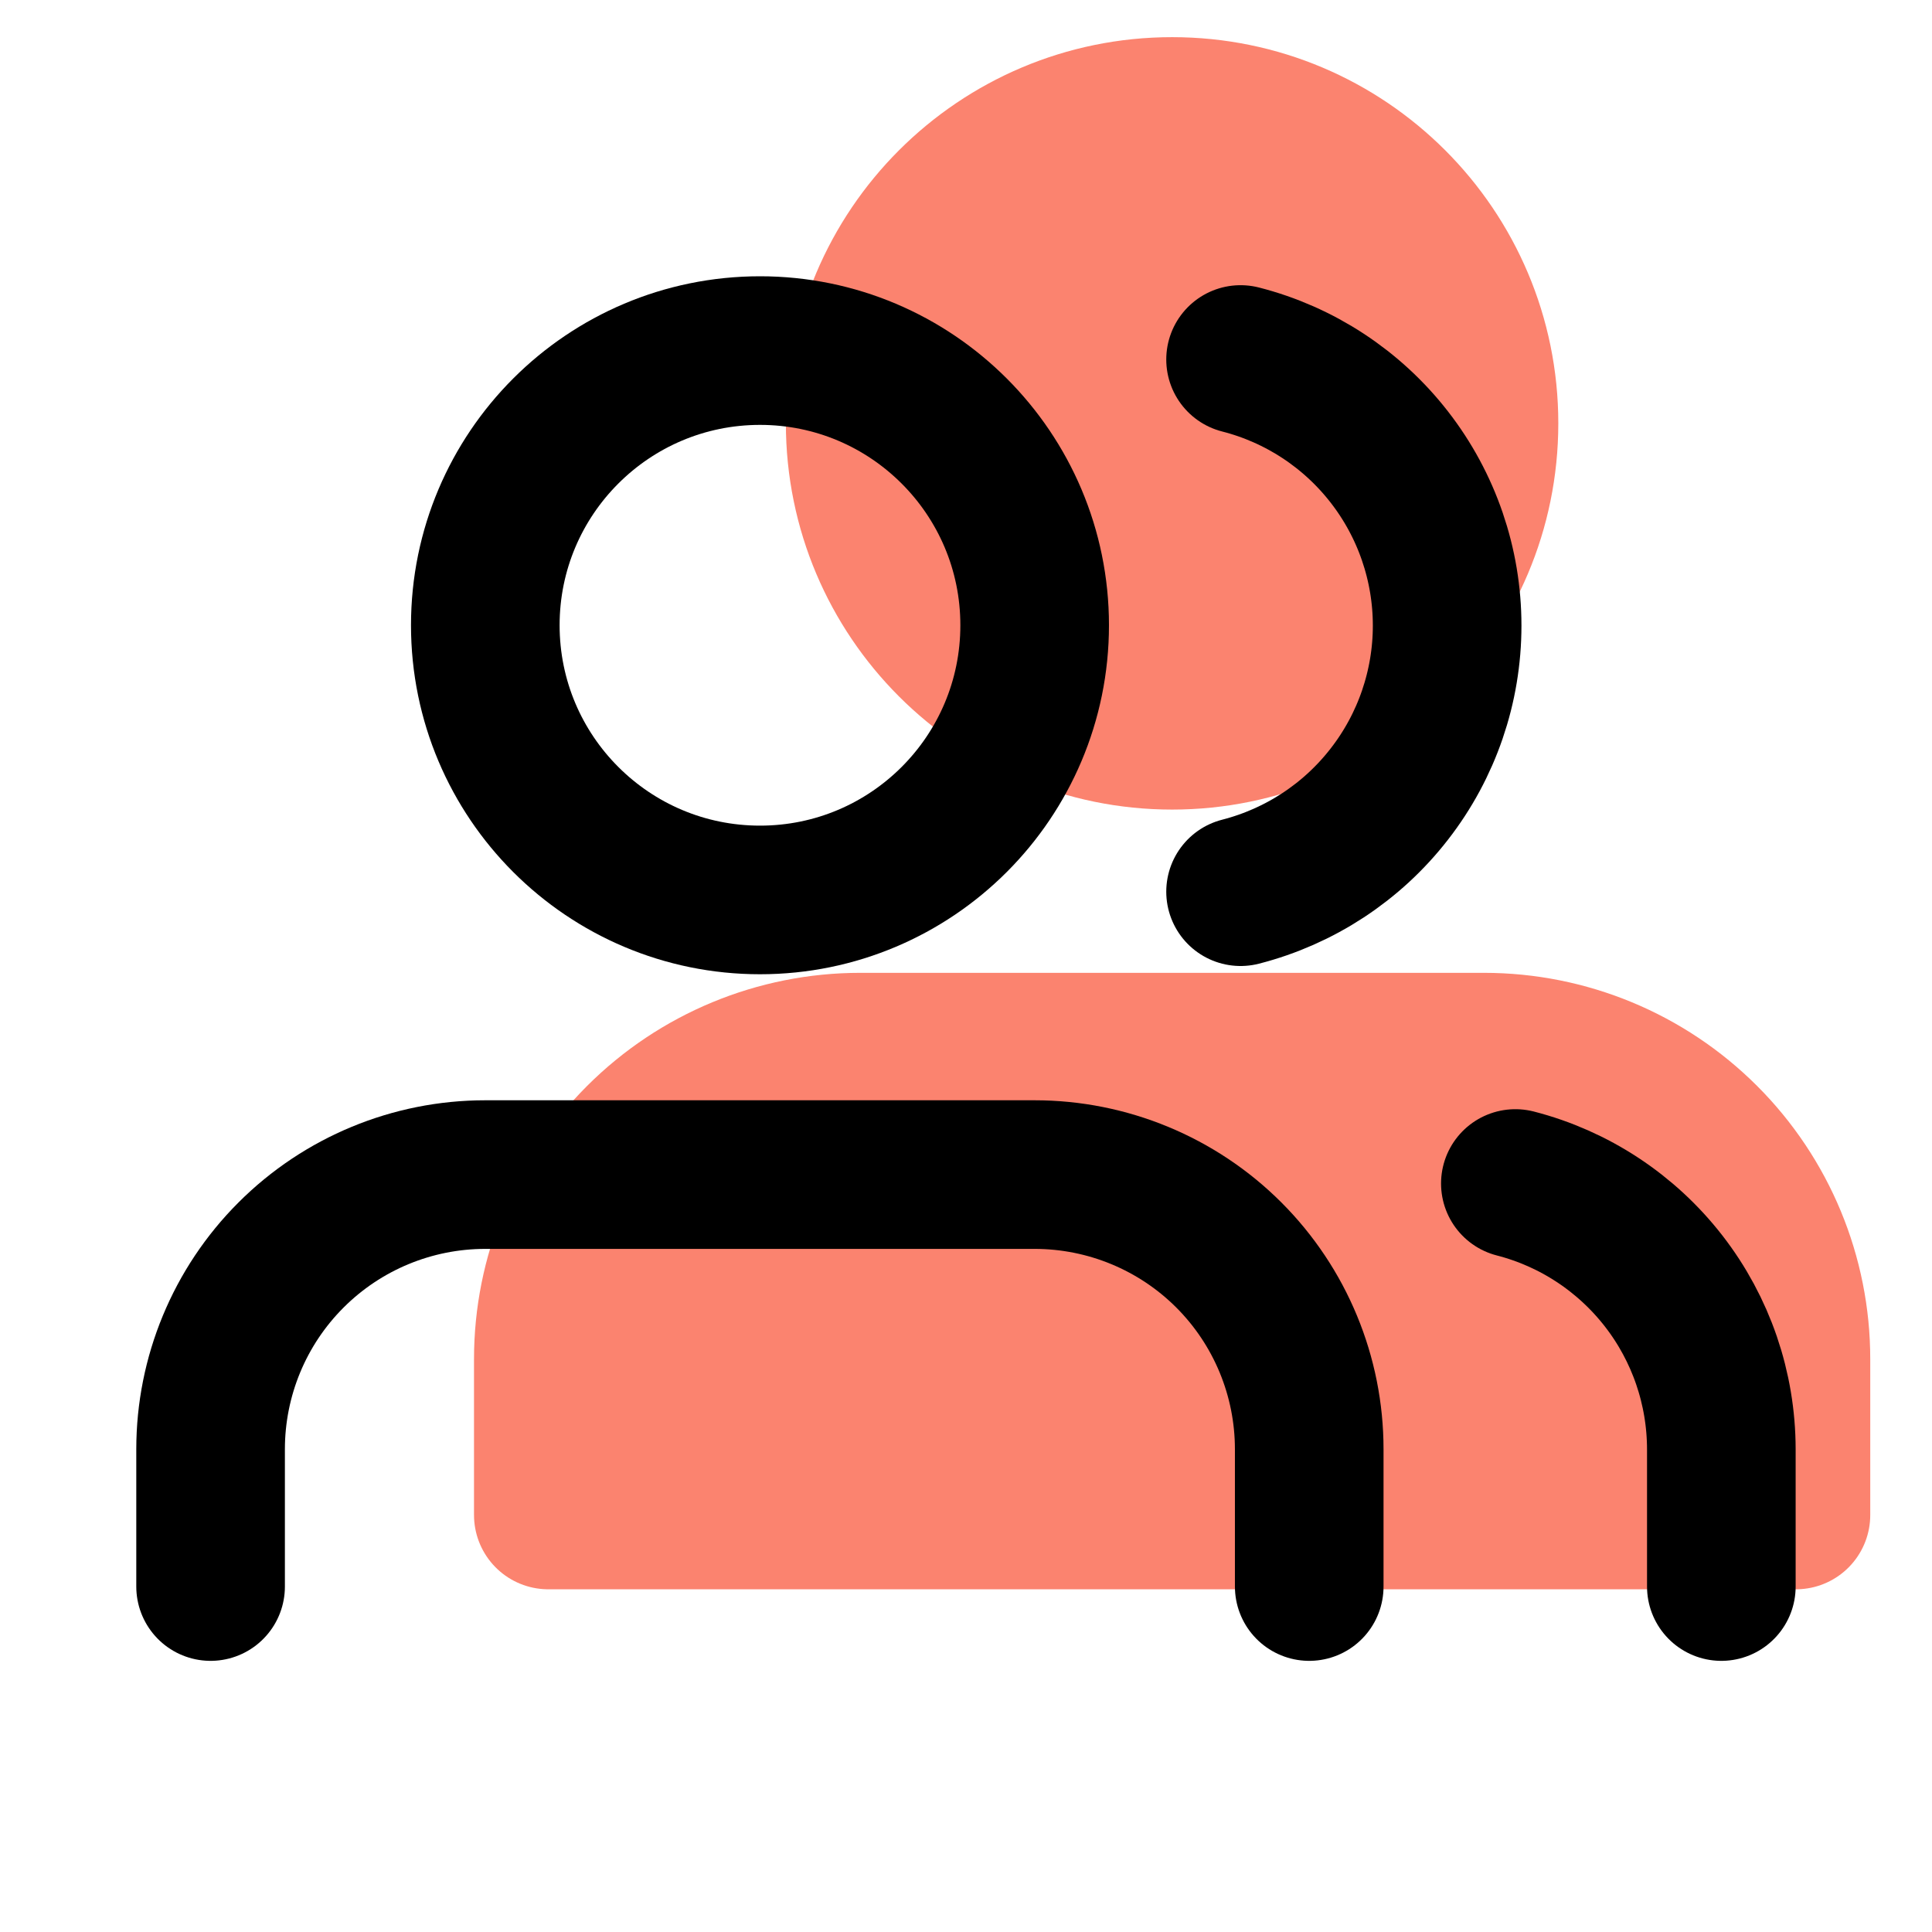 <svg width="26" height="26" viewBox="0 0 26 26" fill="none" xmlns="http://www.w3.org/2000/svg">
<path d="M24.169 20.388V18.289C24.169 17.176 23.727 16.108 22.939 15.321C22.152 14.534 21.085 14.092 19.971 14.092H11.576C10.463 14.092 9.396 14.534 8.608 15.321C7.821 16.108 7.379 17.176 7.379 18.289V20.388" fill="#FB836F"/>
<path d="M24.169 20.388V18.289C24.169 17.176 23.727 16.108 22.939 15.321C22.152 14.534 21.085 14.092 19.971 14.092H11.576C10.463 14.092 9.396 14.534 8.608 15.321C7.821 16.108 7.379 17.176 7.379 18.289V20.388H24.169Z" stroke="#FB836F" stroke-width="2" stroke-linecap="round" stroke-linejoin="round"/>
<path d="M15.774 9.895C18.092 9.895 19.971 8.016 19.971 5.697C19.971 3.379 18.092 1.5 15.774 1.5C13.456 1.5 11.576 3.379 11.576 5.697C11.576 8.016 13.456 9.895 15.774 9.895Z" fill="#FB836F" stroke="#FB836F" stroke-width="2" stroke-linecap="round" stroke-linejoin="round"/>
<path d="M17.619 21.351V19.503C17.619 18.523 17.23 17.582 16.537 16.889C15.844 16.196 14.903 15.807 13.923 15.807H6.53C5.55 15.807 4.61 16.196 3.917 16.889C3.223 17.582 2.834 18.523 2.834 19.503V21.351" stroke="black" stroke-width="2" stroke-linecap="round" stroke-linejoin="round"/>
<path d="M10.228 12.111C12.269 12.111 13.924 10.456 13.924 8.414C13.924 6.373 12.269 4.718 10.228 4.718C8.186 4.718 6.531 6.373 6.531 8.414C6.531 10.456 8.186 12.111 10.228 12.111Z" stroke="black" stroke-width="2" stroke-linecap="round" stroke-linejoin="round"/>
<path d="M23.165 21.351V19.503C23.164 18.684 22.892 17.888 22.39 17.241C21.888 16.594 21.186 16.131 20.393 15.927" stroke="black" stroke-width="2" stroke-linecap="round" stroke-linejoin="round"/>
<path d="M16.695 4.838C17.49 5.041 18.195 5.504 18.698 6.152C19.202 6.801 19.475 7.598 19.475 8.419C19.475 9.239 19.202 10.037 18.698 10.685C18.195 11.334 17.49 11.796 16.695 12" stroke="black" stroke-width="2" stroke-linecap="round" stroke-linejoin="round"/>
</svg>
